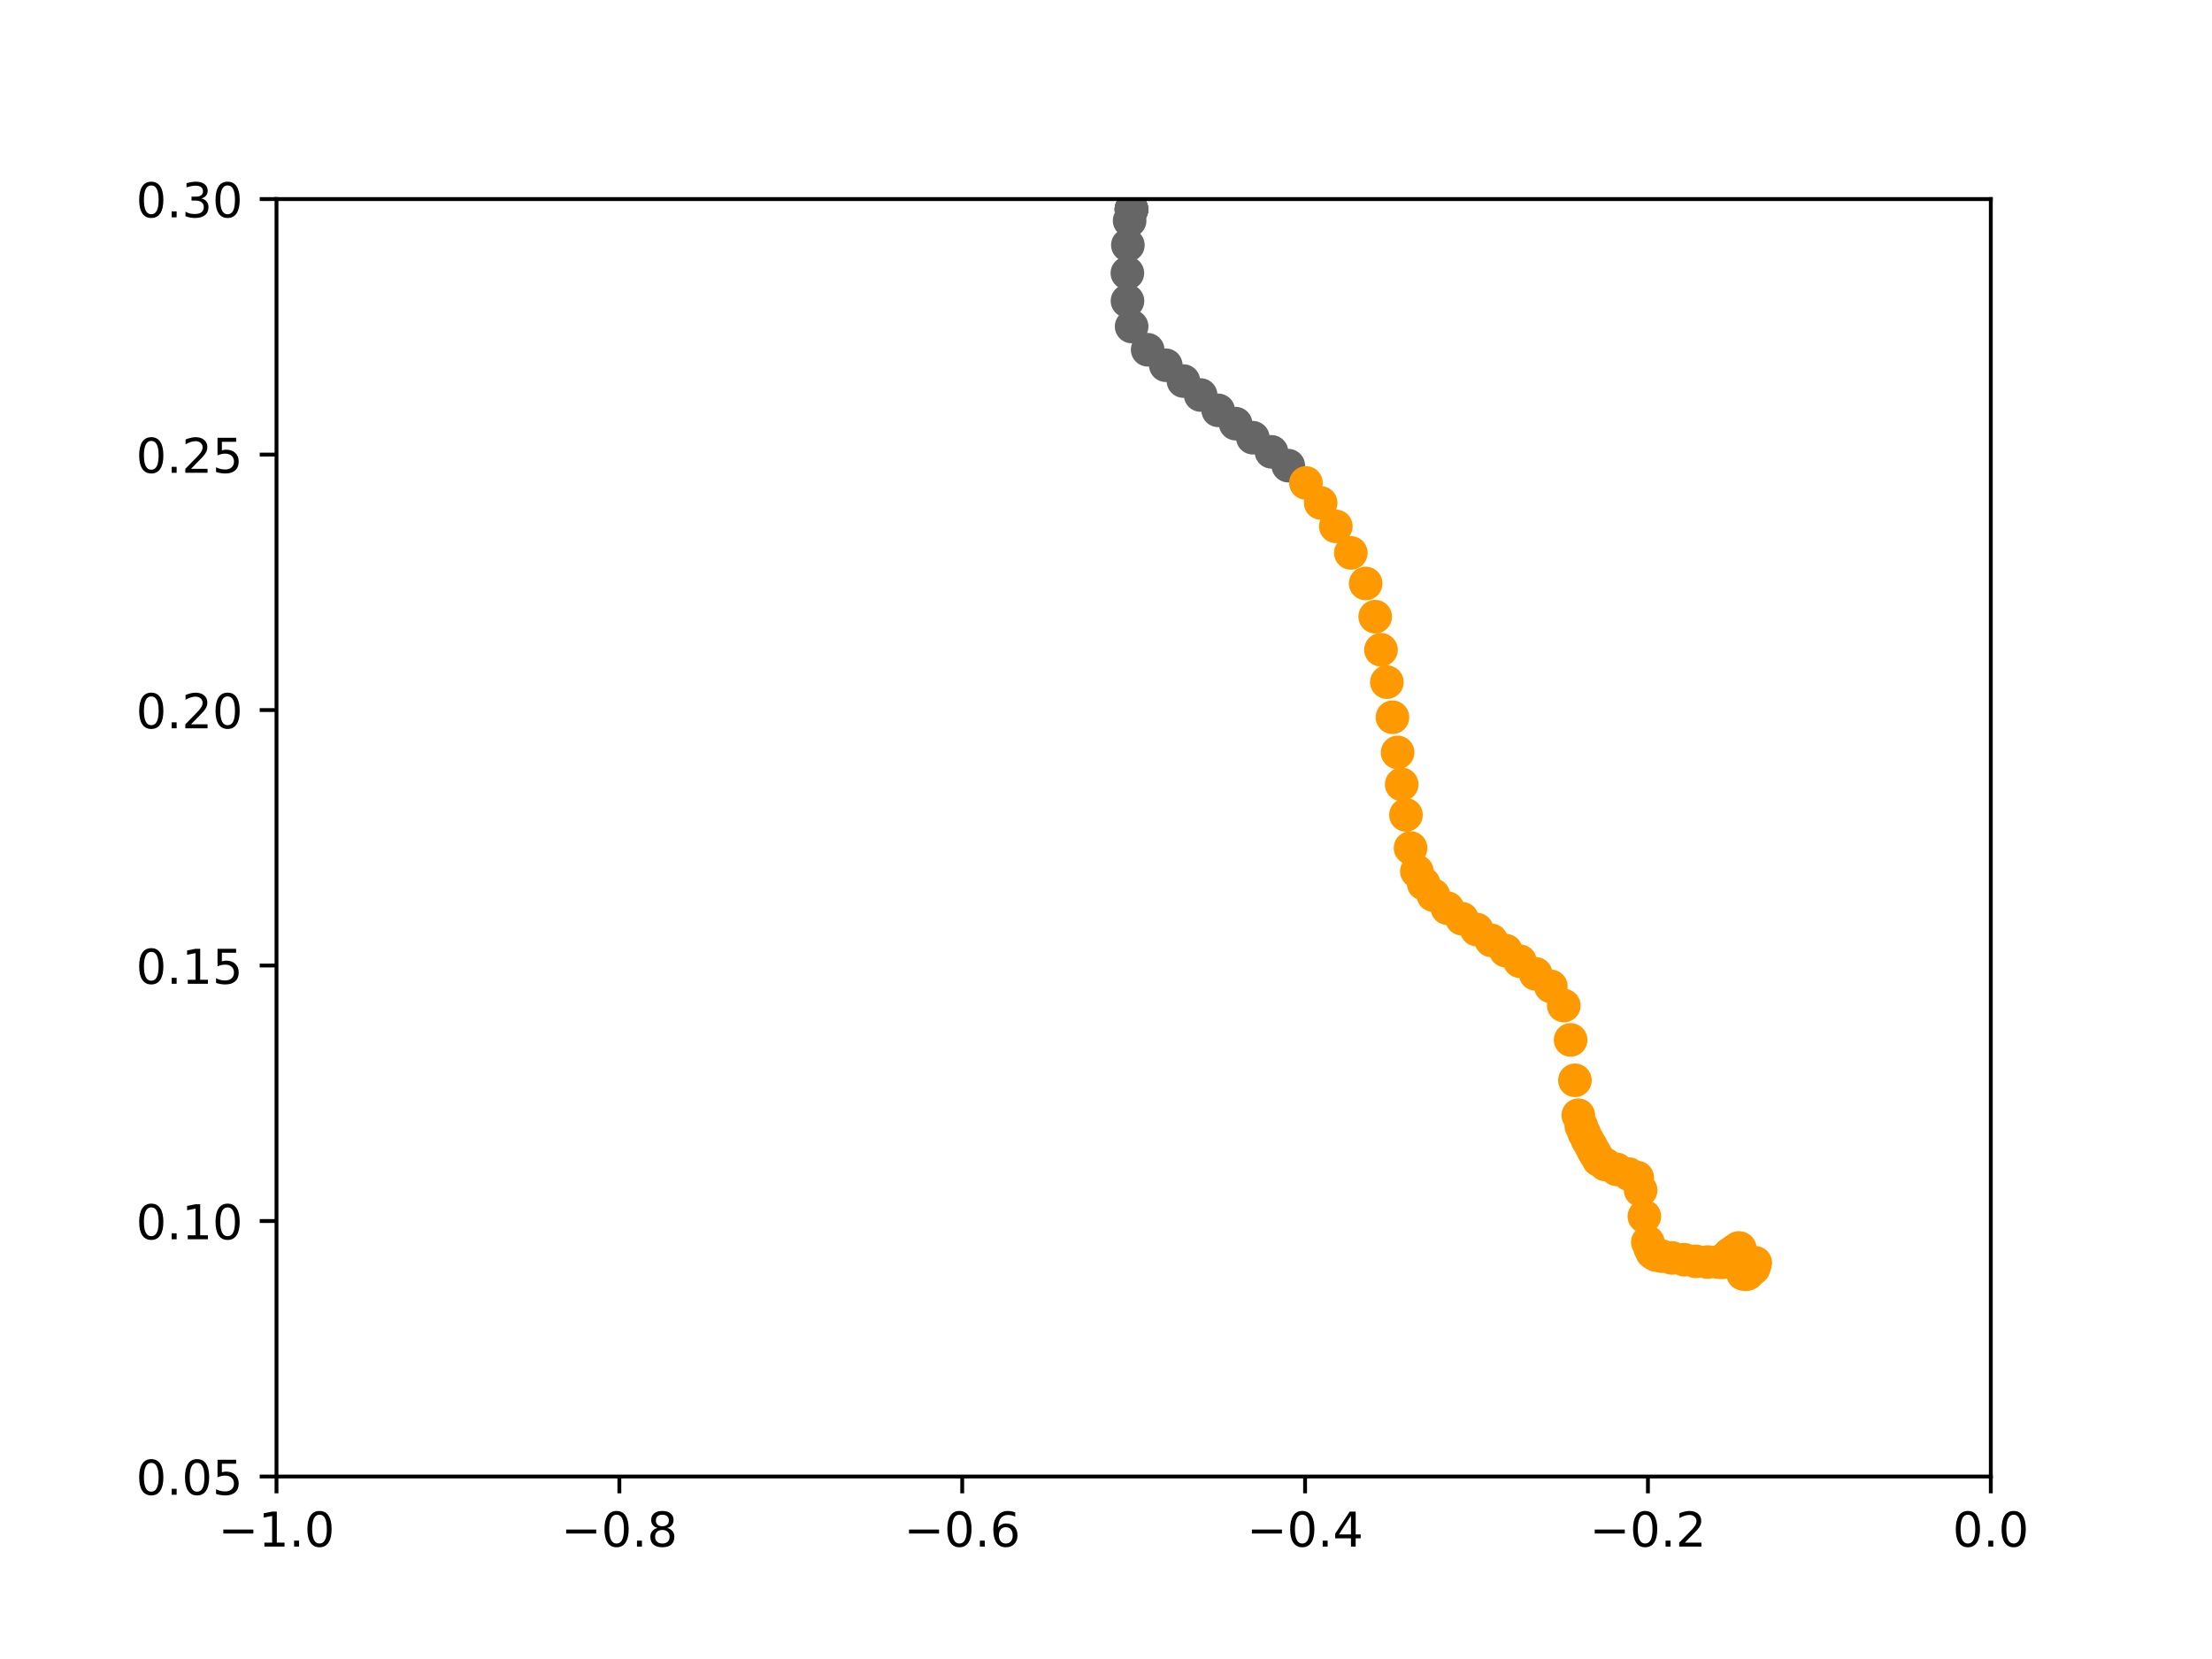 <?xml version="1.0" encoding="utf-8" standalone="no"?>
<!DOCTYPE svg PUBLIC "-//W3C//DTD SVG 1.1//EN"
  "http://www.w3.org/Graphics/SVG/1.1/DTD/svg11.dtd">
<!-- Created with matplotlib (https://matplotlib.org/) -->
<svg height="345.6pt" version="1.1" viewBox="0 0 460.8 345.6" width="460.8pt" xmlns="http://www.w3.org/2000/svg" xmlns:xlink="http://www.w3.org/1999/xlink">
 <defs>
  <style type="text/css">*{stroke-linecap:butt;stroke-linejoin:round;}</style>
 </defs>
 <g id="figure_1">
  <g id="patch_1">
   <path d="M 0 345.6 
L 460.8 345.6 
L 460.8 0 
L 0 0 
z
" style="fill:#ffffff;"/>
  </g>
  <g id="axes_1">
   <g id="patch_2">
    <path d="M 57.6 307.584 
L 414.72 307.584 
L 414.72 41.472 
L 57.6 41.472 
z
" style="fill:#ffffff;"/>
   </g>
   <g id="matplotlib.axis_1">
    <g id="xtick_1">
     <g id="line2d_1">
      <defs>
       <path d="M 0 0 
L 0 3.5 
" id="m5729ab1095" style="stroke:#000000;stroke-width:0.8;"/>
      </defs>
      <g>
       <use style="stroke:#000000;stroke-width:0.8;" x="57.6" xlink:href="#m5729ab1095" y="307.584"/>
      </g>
     </g>
     <g id="text_1">
      <!-- −1.0 -->
      <g transform="translate(45.459 322.182)scale(0.1 -0.1)">
       <defs>
        <path d="M 10.594 35.5 
L 73.188 35.5 
L 73.188 27.203 
L 10.594 27.203 
z
" id="DejaVuSans-8722"/>
        <path d="M 12.406 8.297 
L 28.516 8.297 
L 28.516 63.922 
L 10.984 60.406 
L 10.984 69.391 
L 28.422 72.906 
L 38.281 72.906 
L 38.281 8.297 
L 54.391 8.297 
L 54.391 0 
L 12.406 0 
z
" id="DejaVuSans-49"/>
        <path d="M 10.688 12.406 
L 21 12.406 
L 21 0 
L 10.688 0 
z
" id="DejaVuSans-46"/>
        <path d="M 31.781 66.406 
Q 24.172 66.406 20.328 58.906 
Q 16.5 51.422 16.5 36.375 
Q 16.5 21.391 20.328 13.891 
Q 24.172 6.391 31.781 6.391 
Q 39.453 6.391 43.281 13.891 
Q 47.125 21.391 47.125 36.375 
Q 47.125 51.422 43.281 58.906 
Q 39.453 66.406 31.781 66.406 
z
M 31.781 74.219 
Q 44.047 74.219 50.516 64.516 
Q 56.984 54.828 56.984 36.375 
Q 56.984 17.969 50.516 8.266 
Q 44.047 -1.422 31.781 -1.422 
Q 19.531 -1.422 13.062 8.266 
Q 6.594 17.969 6.594 36.375 
Q 6.594 54.828 13.062 64.516 
Q 19.531 74.219 31.781 74.219 
z
" id="DejaVuSans-48"/>
       </defs>
       <use xlink:href="#DejaVuSans-8722"/>
       <use x="83.789" xlink:href="#DejaVuSans-49"/>
       <use x="147.412" xlink:href="#DejaVuSans-46"/>
       <use x="179.199" xlink:href="#DejaVuSans-48"/>
      </g>
     </g>
    </g>
    <g id="xtick_2">
     <g id="line2d_2">
      <g>
       <use style="stroke:#000000;stroke-width:0.8;" x="129.024" xlink:href="#m5729ab1095" y="307.584"/>
      </g>
     </g>
     <g id="text_2">
      <!-- −0.8 -->
      <g transform="translate(116.883 322.182)scale(0.1 -0.1)">
       <defs>
        <path d="M 31.781 34.625 
Q 24.75 34.625 20.719 30.859 
Q 16.703 27.094 16.703 20.516 
Q 16.703 13.922 20.719 10.156 
Q 24.75 6.391 31.781 6.391 
Q 38.812 6.391 42.859 10.172 
Q 46.922 13.969 46.922 20.516 
Q 46.922 27.094 42.891 30.859 
Q 38.875 34.625 31.781 34.625 
z
M 21.922 38.812 
Q 15.578 40.375 12.031 44.719 
Q 8.5 49.078 8.5 55.328 
Q 8.5 64.062 14.719 69.141 
Q 20.953 74.219 31.781 74.219 
Q 42.672 74.219 48.875 69.141 
Q 55.078 64.062 55.078 55.328 
Q 55.078 49.078 51.531 44.719 
Q 48 40.375 41.703 38.812 
Q 48.828 37.156 52.797 32.312 
Q 56.781 27.484 56.781 20.516 
Q 56.781 9.906 50.312 4.234 
Q 43.844 -1.422 31.781 -1.422 
Q 19.734 -1.422 13.25 4.234 
Q 6.781 9.906 6.781 20.516 
Q 6.781 27.484 10.781 32.312 
Q 14.797 37.156 21.922 38.812 
z
M 18.312 54.391 
Q 18.312 48.734 21.844 45.562 
Q 25.391 42.391 31.781 42.391 
Q 38.141 42.391 41.719 45.562 
Q 45.312 48.734 45.312 54.391 
Q 45.312 60.062 41.719 63.234 
Q 38.141 66.406 31.781 66.406 
Q 25.391 66.406 21.844 63.234 
Q 18.312 60.062 18.312 54.391 
z
" id="DejaVuSans-56"/>
       </defs>
       <use xlink:href="#DejaVuSans-8722"/>
       <use x="83.789" xlink:href="#DejaVuSans-48"/>
       <use x="147.412" xlink:href="#DejaVuSans-46"/>
       <use x="179.199" xlink:href="#DejaVuSans-56"/>
      </g>
     </g>
    </g>
    <g id="xtick_3">
     <g id="line2d_3">
      <g>
       <use style="stroke:#000000;stroke-width:0.8;" x="200.448" xlink:href="#m5729ab1095" y="307.584"/>
      </g>
     </g>
     <g id="text_3">
      <!-- −0.6 -->
      <g transform="translate(188.307 322.182)scale(0.1 -0.1)">
       <defs>
        <path d="M 33.016 40.375 
Q 26.375 40.375 22.484 35.828 
Q 18.609 31.297 18.609 23.391 
Q 18.609 15.531 22.484 10.953 
Q 26.375 6.391 33.016 6.391 
Q 39.656 6.391 43.531 10.953 
Q 47.406 15.531 47.406 23.391 
Q 47.406 31.297 43.531 35.828 
Q 39.656 40.375 33.016 40.375 
z
M 52.594 71.297 
L 52.594 62.312 
Q 48.875 64.062 45.094 64.984 
Q 41.312 65.922 37.594 65.922 
Q 27.828 65.922 22.672 59.328 
Q 17.531 52.734 16.797 39.406 
Q 19.672 43.656 24.016 45.922 
Q 28.375 48.188 33.594 48.188 
Q 44.578 48.188 50.953 41.516 
Q 57.328 34.859 57.328 23.391 
Q 57.328 12.156 50.688 5.359 
Q 44.047 -1.422 33.016 -1.422 
Q 20.359 -1.422 13.672 8.266 
Q 6.984 17.969 6.984 36.375 
Q 6.984 53.656 15.188 63.938 
Q 23.391 74.219 37.203 74.219 
Q 40.922 74.219 44.703 73.484 
Q 48.484 72.75 52.594 71.297 
z
" id="DejaVuSans-54"/>
       </defs>
       <use xlink:href="#DejaVuSans-8722"/>
       <use x="83.789" xlink:href="#DejaVuSans-48"/>
       <use x="147.412" xlink:href="#DejaVuSans-46"/>
       <use x="179.199" xlink:href="#DejaVuSans-54"/>
      </g>
     </g>
    </g>
    <g id="xtick_4">
     <g id="line2d_4">
      <g>
       <use style="stroke:#000000;stroke-width:0.8;" x="271.872" xlink:href="#m5729ab1095" y="307.584"/>
      </g>
     </g>
     <g id="text_4">
      <!-- −0.4 -->
      <g transform="translate(259.731 322.182)scale(0.1 -0.1)">
       <defs>
        <path d="M 37.797 64.312 
L 12.891 25.391 
L 37.797 25.391 
z
M 35.203 72.906 
L 47.609 72.906 
L 47.609 25.391 
L 58.016 25.391 
L 58.016 17.188 
L 47.609 17.188 
L 47.609 0 
L 37.797 0 
L 37.797 17.188 
L 4.891 17.188 
L 4.891 26.703 
z
" id="DejaVuSans-52"/>
       </defs>
       <use xlink:href="#DejaVuSans-8722"/>
       <use x="83.789" xlink:href="#DejaVuSans-48"/>
       <use x="147.412" xlink:href="#DejaVuSans-46"/>
       <use x="179.199" xlink:href="#DejaVuSans-52"/>
      </g>
     </g>
    </g>
    <g id="xtick_5">
     <g id="line2d_5">
      <g>
       <use style="stroke:#000000;stroke-width:0.8;" x="343.296" xlink:href="#m5729ab1095" y="307.584"/>
      </g>
     </g>
     <g id="text_5">
      <!-- −0.2 -->
      <g transform="translate(331.155 322.182)scale(0.1 -0.1)">
       <defs>
        <path d="M 19.188 8.297 
L 53.609 8.297 
L 53.609 0 
L 7.328 0 
L 7.328 8.297 
Q 12.938 14.109 22.625 23.891 
Q 32.328 33.688 34.812 36.531 
Q 39.547 41.844 41.422 45.531 
Q 43.312 49.219 43.312 52.781 
Q 43.312 58.594 39.234 62.25 
Q 35.156 65.922 28.609 65.922 
Q 23.969 65.922 18.812 64.312 
Q 13.672 62.703 7.812 59.422 
L 7.812 69.391 
Q 13.766 71.781 18.938 73 
Q 24.125 74.219 28.422 74.219 
Q 39.75 74.219 46.484 68.547 
Q 53.219 62.891 53.219 53.422 
Q 53.219 48.922 51.531 44.891 
Q 49.859 40.875 45.406 35.406 
Q 44.188 33.984 37.641 27.219 
Q 31.109 20.453 19.188 8.297 
z
" id="DejaVuSans-50"/>
       </defs>
       <use xlink:href="#DejaVuSans-8722"/>
       <use x="83.789" xlink:href="#DejaVuSans-48"/>
       <use x="147.412" xlink:href="#DejaVuSans-46"/>
       <use x="179.199" xlink:href="#DejaVuSans-50"/>
      </g>
     </g>
    </g>
    <g id="xtick_6">
     <g id="line2d_6">
      <g>
       <use style="stroke:#000000;stroke-width:0.8;" x="414.72" xlink:href="#m5729ab1095" y="307.584"/>
      </g>
     </g>
     <g id="text_6">
      <!-- 0.0 -->
      <g transform="translate(406.768 322.182)scale(0.1 -0.1)">
       <use xlink:href="#DejaVuSans-48"/>
       <use x="63.623" xlink:href="#DejaVuSans-46"/>
       <use x="95.41" xlink:href="#DejaVuSans-48"/>
      </g>
     </g>
    </g>
   </g>
   <g id="matplotlib.axis_2">
    <g id="ytick_1">
     <g id="line2d_7">
      <defs>
       <path d="M 0 0 
L -3.5 0 
" id="m63c8ec2daa" style="stroke:#000000;stroke-width:0.8;"/>
      </defs>
      <g>
       <use style="stroke:#000000;stroke-width:0.8;" x="57.6" xlink:href="#m63c8ec2daa" y="307.584"/>
      </g>
     </g>
     <g id="text_7">
      <!-- 0.05 -->
      <g transform="translate(28.334 311.383)scale(0.1 -0.1)">
       <defs>
        <path d="M 10.797 72.906 
L 49.516 72.906 
L 49.516 64.594 
L 19.828 64.594 
L 19.828 46.734 
Q 21.969 47.469 24.109 47.828 
Q 26.266 48.188 28.422 48.188 
Q 40.625 48.188 47.75 41.5 
Q 54.891 34.812 54.891 23.391 
Q 54.891 11.625 47.562 5.094 
Q 40.234 -1.422 26.906 -1.422 
Q 22.312 -1.422 17.547 -0.641 
Q 12.797 0.141 7.719 1.703 
L 7.719 11.625 
Q 12.109 9.234 16.797 8.062 
Q 21.484 6.891 26.703 6.891 
Q 35.156 6.891 40.078 11.328 
Q 45.016 15.766 45.016 23.391 
Q 45.016 31 40.078 35.438 
Q 35.156 39.891 26.703 39.891 
Q 22.75 39.891 18.812 39.016 
Q 14.891 38.141 10.797 36.281 
z
" id="DejaVuSans-53"/>
       </defs>
       <use xlink:href="#DejaVuSans-48"/>
       <use x="63.623" xlink:href="#DejaVuSans-46"/>
       <use x="95.41" xlink:href="#DejaVuSans-48"/>
       <use x="159.033" xlink:href="#DejaVuSans-53"/>
      </g>
     </g>
    </g>
    <g id="ytick_2">
     <g id="line2d_8">
      <g>
       <use style="stroke:#000000;stroke-width:0.8;" x="57.6" xlink:href="#m63c8ec2daa" y="254.362"/>
      </g>
     </g>
     <g id="text_8">
      <!-- 0.10 -->
      <g transform="translate(28.334 258.161)scale(0.1 -0.1)">
       <use xlink:href="#DejaVuSans-48"/>
       <use x="63.623" xlink:href="#DejaVuSans-46"/>
       <use x="95.41" xlink:href="#DejaVuSans-49"/>
       <use x="159.033" xlink:href="#DejaVuSans-48"/>
      </g>
     </g>
    </g>
    <g id="ytick_3">
     <g id="line2d_9">
      <g>
       <use style="stroke:#000000;stroke-width:0.8;" x="57.6" xlink:href="#m63c8ec2daa" y="201.139"/>
      </g>
     </g>
     <g id="text_9">
      <!-- 0.15 -->
      <g transform="translate(28.334 204.938)scale(0.1 -0.1)">
       <use xlink:href="#DejaVuSans-48"/>
       <use x="63.623" xlink:href="#DejaVuSans-46"/>
       <use x="95.41" xlink:href="#DejaVuSans-49"/>
       <use x="159.033" xlink:href="#DejaVuSans-53"/>
      </g>
     </g>
    </g>
    <g id="ytick_4">
     <g id="line2d_10">
      <g>
       <use style="stroke:#000000;stroke-width:0.8;" x="57.6" xlink:href="#m63c8ec2daa" y="147.917"/>
      </g>
     </g>
     <g id="text_10">
      <!-- 0.20 -->
      <g transform="translate(28.334 151.716)scale(0.1 -0.1)">
       <use xlink:href="#DejaVuSans-48"/>
       <use x="63.623" xlink:href="#DejaVuSans-46"/>
       <use x="95.41" xlink:href="#DejaVuSans-50"/>
       <use x="159.033" xlink:href="#DejaVuSans-48"/>
      </g>
     </g>
    </g>
    <g id="ytick_5">
     <g id="line2d_11">
      <g>
       <use style="stroke:#000000;stroke-width:0.8;" x="57.6" xlink:href="#m63c8ec2daa" y="94.694"/>
      </g>
     </g>
     <g id="text_11">
      <!-- 0.25 -->
      <g transform="translate(28.334 98.494)scale(0.1 -0.1)">
       <use xlink:href="#DejaVuSans-48"/>
       <use x="63.623" xlink:href="#DejaVuSans-46"/>
       <use x="95.41" xlink:href="#DejaVuSans-50"/>
       <use x="159.033" xlink:href="#DejaVuSans-53"/>
      </g>
     </g>
    </g>
    <g id="ytick_6">
     <g id="line2d_12">
      <g>
       <use style="stroke:#000000;stroke-width:0.8;" x="57.6" xlink:href="#m63c8ec2daa" y="41.472"/>
      </g>
     </g>
     <g id="text_12">
      <!-- 0.30 -->
      <g transform="translate(28.334 45.271)scale(0.1 -0.1)">
       <defs>
        <path d="M 40.578 39.312 
Q 47.656 37.797 51.625 33 
Q 55.609 28.219 55.609 21.188 
Q 55.609 10.406 48.188 4.484 
Q 40.766 -1.422 27.094 -1.422 
Q 22.516 -1.422 17.656 -0.516 
Q 12.797 0.391 7.625 2.203 
L 7.625 11.719 
Q 11.719 9.328 16.594 8.109 
Q 21.484 6.891 26.812 6.891 
Q 36.078 6.891 40.938 10.547 
Q 45.797 14.203 45.797 21.188 
Q 45.797 27.641 41.281 31.266 
Q 36.766 34.906 28.719 34.906 
L 20.219 34.906 
L 20.219 43.016 
L 29.109 43.016 
Q 36.375 43.016 40.234 45.922 
Q 44.094 48.828 44.094 54.297 
Q 44.094 59.906 40.109 62.906 
Q 36.141 65.922 28.719 65.922 
Q 24.656 65.922 20.016 65.031 
Q 15.375 64.156 9.812 62.312 
L 9.812 71.094 
Q 15.438 72.656 20.344 73.438 
Q 25.25 74.219 29.594 74.219 
Q 40.828 74.219 47.359 69.109 
Q 53.906 64.016 53.906 55.328 
Q 53.906 49.266 50.438 45.094 
Q 46.969 40.922 40.578 39.312 
z
" id="DejaVuSans-51"/>
       </defs>
       <use xlink:href="#DejaVuSans-48"/>
       <use x="63.623" xlink:href="#DejaVuSans-46"/>
       <use x="95.41" xlink:href="#DejaVuSans-51"/>
       <use x="159.033" xlink:href="#DejaVuSans-48"/>
      </g>
     </g>
    </g>
   </g>
   <g id="line2d_13">
    <defs>
     <path d="M 0 3 
C 0.796 3 1.559 2.684 2.121 2.121 
C 2.684 1.559 3 0.796 3 0 
C 3 -0.796 2.684 -1.559 2.121 -2.121 
C 1.559 -2.684 0.796 -3 0 -3 
C -0.796 -3 -1.559 -2.684 -2.121 -2.121 
C -2.684 -1.559 -3 -0.796 -3 0 
C -3 0.796 -2.684 1.559 -2.121 2.121 
C -1.559 2.684 -0.796 3 0 3 
z
" id="m881e459c17" style="stroke:#666666;"/>
    </defs>
    <g clip-path="url(#p3c1247235a)">
     <use style="fill:#666666;stroke:#666666;" x="235.711" xlink:href="#m881e459c17" y="43.621"/>
    </g>
   </g>
   <g id="line2d_14">
    <g clip-path="url(#p3c1247235a)">
     <use style="fill:#666666;stroke:#666666;" x="235.711" xlink:href="#m881e459c17" y="43.622"/>
    </g>
   </g>
   <g id="line2d_15">
    <g clip-path="url(#p3c1247235a)">
     <use style="fill:#666666;stroke:#666666;" x="235.711" xlink:href="#m881e459c17" y="43.622"/>
    </g>
   </g>
   <g id="line2d_16">
    <g clip-path="url(#p3c1247235a)">
     <use style="fill:#666666;stroke:#666666;" x="235.711" xlink:href="#m881e459c17" y="43.622"/>
    </g>
   </g>
   <g id="line2d_17">
    <g clip-path="url(#p3c1247235a)">
     <use style="fill:#666666;stroke:#666666;" x="235.678" xlink:href="#m881e459c17" y="43.715"/>
    </g>
   </g>
   <g id="line2d_18">
    <g clip-path="url(#p3c1247235a)">
     <use style="fill:#666666;stroke:#666666;" x="235.323" xlink:href="#m881e459c17" y="45.972"/>
    </g>
   </g>
   <g id="line2d_19">
    <g clip-path="url(#p3c1247235a)">
     <use style="fill:#666666;stroke:#666666;" x="234.954" xlink:href="#m881e459c17" y="51.053"/>
    </g>
   </g>
   <g id="line2d_20">
    <g clip-path="url(#p3c1247235a)">
     <use style="fill:#666666;stroke:#666666;" x="234.854" xlink:href="#m881e459c17" y="56.892"/>
    </g>
   </g>
   <g id="line2d_21">
    <g clip-path="url(#p3c1247235a)">
     <use style="fill:#666666;stroke:#666666;" x="234.876" xlink:href="#m881e459c17" y="62.692"/>
    </g>
   </g>
   <g id="line2d_22">
    <g clip-path="url(#p3c1247235a)">
     <use style="fill:#666666;stroke:#666666;" x="235.738" xlink:href="#m881e459c17" y="68.012"/>
    </g>
   </g>
   <g id="line2d_23">
    <g clip-path="url(#p3c1247235a)">
     <use style="fill:#666666;stroke:#666666;" x="239.081" xlink:href="#m881e459c17" y="72.861"/>
    </g>
   </g>
   <g id="line2d_24">
    <g clip-path="url(#p3c1247235a)">
     <use style="fill:#666666;stroke:#666666;" x="242.853" xlink:href="#m881e459c17" y="76.081"/>
    </g>
   </g>
   <g id="line2d_25">
    <g clip-path="url(#p3c1247235a)">
     <use style="fill:#666666;stroke:#666666;" x="246.533" xlink:href="#m881e459c17" y="79.381"/>
    </g>
   </g>
   <g id="line2d_26">
    <g clip-path="url(#p3c1247235a)">
     <use style="fill:#666666;stroke:#666666;" x="250.119" xlink:href="#m881e459c17" y="82.292"/>
    </g>
   </g>
   <g id="line2d_27">
    <g clip-path="url(#p3c1247235a)">
     <use style="fill:#666666;stroke:#666666;" x="253.774" xlink:href="#m881e459c17" y="85.485"/>
    </g>
   </g>
   <g id="line2d_28">
    <g clip-path="url(#p3c1247235a)">
     <use style="fill:#666666;stroke:#666666;" x="257.403" xlink:href="#m881e459c17" y="88.253"/>
    </g>
   </g>
   <g id="line2d_29">
    <g clip-path="url(#p3c1247235a)">
     <use style="fill:#666666;stroke:#666666;" x="260.992" xlink:href="#m881e459c17" y="91.186"/>
    </g>
   </g>
   <g id="line2d_30">
    <g clip-path="url(#p3c1247235a)">
     <use style="fill:#666666;stroke:#666666;" x="264.874" xlink:href="#m881e459c17" y="94.129"/>
    </g>
   </g>
   <g id="line2d_31">
    <g clip-path="url(#p3c1247235a)">
     <use style="fill:#666666;stroke:#666666;" x="268.369" xlink:href="#m881e459c17" y="97.001"/>
    </g>
   </g>
   <g id="line2d_32">
    <defs>
     <path d="M 0 3 
C 0.796 3 1.559 2.684 2.121 2.121 
C 2.684 1.559 3 0.796 3 0 
C 3 -0.796 2.684 -1.559 2.121 -2.121 
C 1.559 -2.684 0.796 -3 0 -3 
C -0.796 -3 -1.559 -2.684 -2.121 -2.121 
C -2.684 -1.559 -3 -0.796 -3 0 
C -3 0.796 -2.684 1.559 -2.121 2.121 
C -1.559 2.684 -0.796 3 0 3 
z
" id="ma459bf1e82" style="stroke:#ff9900;"/>
    </defs>
    <g clip-path="url(#p3c1247235a)">
     <use style="fill:#ff9900;stroke:#ff9900;" x="272.047" xlink:href="#ma459bf1e82" y="100.603"/>
    </g>
   </g>
   <g id="line2d_33">
    <g clip-path="url(#p3c1247235a)">
     <use style="fill:#ff9900;stroke:#ff9900;" x="275.118" xlink:href="#ma459bf1e82" y="104.758"/>
    </g>
   </g>
   <g id="line2d_34">
    <g clip-path="url(#p3c1247235a)">
     <use style="fill:#ff9900;stroke:#ff9900;" x="278.28" xlink:href="#ma459bf1e82" y="109.652"/>
    </g>
   </g>
   <g id="line2d_35">
    <g clip-path="url(#p3c1247235a)">
     <use style="fill:#ff9900;stroke:#ff9900;" x="281.403" xlink:href="#ma459bf1e82" y="115.179"/>
    </g>
   </g>
   <g id="line2d_36">
    <g clip-path="url(#p3c1247235a)">
     <use style="fill:#ff9900;stroke:#ff9900;" x="284.495" xlink:href="#ma459bf1e82" y="121.549"/>
    </g>
   </g>
   <g id="line2d_37">
    <g clip-path="url(#p3c1247235a)">
     <use style="fill:#ff9900;stroke:#ff9900;" x="286.48" xlink:href="#ma459bf1e82" y="128.467"/>
    </g>
   </g>
   <g id="line2d_38">
    <g clip-path="url(#p3c1247235a)">
     <use style="fill:#ff9900;stroke:#ff9900;" x="287.679" xlink:href="#ma459bf1e82" y="135.367"/>
    </g>
   </g>
   <g id="line2d_39">
    <g clip-path="url(#p3c1247235a)">
     <use style="fill:#ff9900;stroke:#ff9900;" x="288.912" xlink:href="#ma459bf1e82" y="142.108"/>
    </g>
   </g>
   <g id="line2d_40">
    <g clip-path="url(#p3c1247235a)">
     <use style="fill:#ff9900;stroke:#ff9900;" x="290.073" xlink:href="#ma459bf1e82" y="149.419"/>
    </g>
   </g>
   <g id="line2d_41">
    <g clip-path="url(#p3c1247235a)">
     <use style="fill:#ff9900;stroke:#ff9900;" x="291.147" xlink:href="#ma459bf1e82" y="156.747"/>
    </g>
   </g>
   <g id="line2d_42">
    <g clip-path="url(#p3c1247235a)">
     <use style="fill:#ff9900;stroke:#ff9900;" x="291.998" xlink:href="#ma459bf1e82" y="163.401"/>
    </g>
   </g>
   <g id="line2d_43">
    <g clip-path="url(#p3c1247235a)">
     <use style="fill:#ff9900;stroke:#ff9900;" x="292.887" xlink:href="#ma459bf1e82" y="169.764"/>
    </g>
   </g>
   <g id="line2d_44">
    <g clip-path="url(#p3c1247235a)">
     <use style="fill:#ff9900;stroke:#ff9900;" x="293.845" xlink:href="#ma459bf1e82" y="176.65"/>
    </g>
   </g>
   <g id="line2d_45">
    <g clip-path="url(#p3c1247235a)">
     <use style="fill:#ff9900;stroke:#ff9900;" x="295.163" xlink:href="#ma459bf1e82" y="181.524"/>
    </g>
   </g>
   <g id="line2d_46">
    <g clip-path="url(#p3c1247235a)">
     <use style="fill:#ff9900;stroke:#ff9900;" x="296.577" xlink:href="#ma459bf1e82" y="184.087"/>
    </g>
   </g>
   <g id="line2d_47">
    <g clip-path="url(#p3c1247235a)">
     <use style="fill:#ff9900;stroke:#ff9900;" x="298.601" xlink:href="#ma459bf1e82" y="186.479"/>
    </g>
   </g>
   <g id="line2d_48">
    <g clip-path="url(#p3c1247235a)">
     <use style="fill:#ff9900;stroke:#ff9900;" x="301.517" xlink:href="#ma459bf1e82" y="189.184"/>
    </g>
   </g>
   <g id="line2d_49">
    <g clip-path="url(#p3c1247235a)">
     <use style="fill:#ff9900;stroke:#ff9900;" x="304.564" xlink:href="#ma459bf1e82" y="191.378"/>
    </g>
   </g>
   <g id="line2d_50">
    <g clip-path="url(#p3c1247235a)">
     <use style="fill:#ff9900;stroke:#ff9900;" x="307.634" xlink:href="#ma459bf1e82" y="193.645"/>
    </g>
   </g>
   <g id="line2d_51">
    <g clip-path="url(#p3c1247235a)">
     <use style="fill:#ff9900;stroke:#ff9900;" x="310.667" xlink:href="#ma459bf1e82" y="195.9"/>
    </g>
   </g>
   <g id="line2d_52">
    <g clip-path="url(#p3c1247235a)">
     <use style="fill:#ff9900;stroke:#ff9900;" x="313.692" xlink:href="#ma459bf1e82" y="198.042"/>
    </g>
   </g>
   <g id="line2d_53">
    <g clip-path="url(#p3c1247235a)">
     <use style="fill:#ff9900;stroke:#ff9900;" x="316.629" xlink:href="#ma459bf1e82" y="200.242"/>
    </g>
   </g>
   <g id="line2d_54">
    <g clip-path="url(#p3c1247235a)">
     <use style="fill:#ff9900;stroke:#ff9900;" x="319.912" xlink:href="#ma459bf1e82" y="202.879"/>
    </g>
   </g>
   <g id="line2d_55">
    <g clip-path="url(#p3c1247235a)">
     <use style="fill:#ff9900;stroke:#ff9900;" x="323.07" xlink:href="#ma459bf1e82" y="205.485"/>
    </g>
   </g>
   <g id="line2d_56">
    <g clip-path="url(#p3c1247235a)">
     <use style="fill:#ff9900;stroke:#ff9900;" x="325.764" xlink:href="#ma459bf1e82" y="209.478"/>
    </g>
   </g>
   <g id="line2d_57">
    <g clip-path="url(#p3c1247235a)">
     <use style="fill:#ff9900;stroke:#ff9900;" x="327.186" xlink:href="#ma459bf1e82" y="216.633"/>
    </g>
   </g>
   <g id="line2d_58">
    <g clip-path="url(#p3c1247235a)">
     <use style="fill:#ff9900;stroke:#ff9900;" x="328.086" xlink:href="#ma459bf1e82" y="225.047"/>
    </g>
   </g>
   <g id="line2d_59">
    <g clip-path="url(#p3c1247235a)">
     <use style="fill:#ff9900;stroke:#ff9900;" x="328.789" xlink:href="#ma459bf1e82" y="232.322"/>
    </g>
   </g>
   <g id="line2d_60">
    <g clip-path="url(#p3c1247235a)">
     <use style="fill:#ff9900;stroke:#ff9900;" x="329.415" xlink:href="#ma459bf1e82" y="234.577"/>
    </g>
   </g>
   <g id="line2d_61">
    <g clip-path="url(#p3c1247235a)">
     <use style="fill:#ff9900;stroke:#ff9900;" x="330.016" xlink:href="#ma459bf1e82" y="236.043"/>
    </g>
   </g>
   <g id="line2d_62">
    <g clip-path="url(#p3c1247235a)">
     <use style="fill:#ff9900;stroke:#ff9900;" x="330.706" xlink:href="#ma459bf1e82" y="237.471"/>
    </g>
   </g>
   <g id="line2d_63">
    <g clip-path="url(#p3c1247235a)">
     <use style="fill:#ff9900;stroke:#ff9900;" x="331.379" xlink:href="#ma459bf1e82" y="238.646"/>
    </g>
   </g>
   <g id="line2d_64">
    <g clip-path="url(#p3c1247235a)">
     <use style="fill:#ff9900;stroke:#ff9900;" x="331.938" xlink:href="#ma459bf1e82" y="239.718"/>
    </g>
   </g>
   <g id="line2d_65">
    <g clip-path="url(#p3c1247235a)">
     <use style="fill:#ff9900;stroke:#ff9900;" x="332.443" xlink:href="#ma459bf1e82" y="240.562"/>
    </g>
   </g>
   <g id="line2d_66">
    <g clip-path="url(#p3c1247235a)">
     <use style="fill:#ff9900;stroke:#ff9900;" x="333.042" xlink:href="#ma459bf1e82" y="241.621"/>
    </g>
   </g>
   <g id="line2d_67">
    <g clip-path="url(#p3c1247235a)">
     <use style="fill:#ff9900;stroke:#ff9900;" x="334.437" xlink:href="#ma459bf1e82" y="242.592"/>
    </g>
   </g>
   <g id="line2d_68">
    <g clip-path="url(#p3c1247235a)">
     <use style="fill:#ff9900;stroke:#ff9900;" x="336.769" xlink:href="#ma459bf1e82" y="243.593"/>
    </g>
   </g>
   <g id="line2d_69">
    <g clip-path="url(#p3c1247235a)">
     <use style="fill:#ff9900;stroke:#ff9900;" x="339.315" xlink:href="#ma459bf1e82" y="244.59"/>
    </g>
   </g>
   <g id="line2d_70">
    <g clip-path="url(#p3c1247235a)">
     <use style="fill:#ff9900;stroke:#ff9900;" x="341.059" xlink:href="#ma459bf1e82" y="245.313"/>
    </g>
   </g>
   <g id="line2d_71">
    <g clip-path="url(#p3c1247235a)">
     <use style="fill:#ff9900;stroke:#ff9900;" x="341.773" xlink:href="#ma459bf1e82" y="247.933"/>
    </g>
   </g>
   <g id="line2d_72">
    <g clip-path="url(#p3c1247235a)">
     <use style="fill:#ff9900;stroke:#ff9900;" x="342.551" xlink:href="#ma459bf1e82" y="253.395"/>
    </g>
   </g>
   <g id="line2d_73">
    <g clip-path="url(#p3c1247235a)">
     <use style="fill:#ff9900;stroke:#ff9900;" x="343.274" xlink:href="#ma459bf1e82" y="258.774"/>
    </g>
   </g>
   <g id="line2d_74">
    <g clip-path="url(#p3c1247235a)">
     <use style="fill:#ff9900;stroke:#ff9900;" x="343.77" xlink:href="#ma459bf1e82" y="260.048"/>
    </g>
   </g>
   <g id="line2d_75">
    <g clip-path="url(#p3c1247235a)">
     <use style="fill:#ff9900;stroke:#ff9900;" x="344.185" xlink:href="#ma459bf1e82" y="260.891"/>
    </g>
   </g>
   <g id="line2d_76">
    <g clip-path="url(#p3c1247235a)">
     <use style="fill:#ff9900;stroke:#ff9900;" x="344.508" xlink:href="#ma459bf1e82" y="261.094"/>
    </g>
   </g>
   <g id="line2d_77">
    <g clip-path="url(#p3c1247235a)">
     <use style="fill:#ff9900;stroke:#ff9900;" x="344.978" xlink:href="#ma459bf1e82" y="261.437"/>
    </g>
   </g>
   <g id="line2d_78">
    <g clip-path="url(#p3c1247235a)">
     <use style="fill:#ff9900;stroke:#ff9900;" x="346.179" xlink:href="#ma459bf1e82" y="261.676"/>
    </g>
   </g>
   <g id="line2d_79">
    <g clip-path="url(#p3c1247235a)">
     <use style="fill:#ff9900;stroke:#ff9900;" x="348.3" xlink:href="#ma459bf1e82" y="262.047"/>
    </g>
   </g>
   <g id="line2d_80">
    <g clip-path="url(#p3c1247235a)">
     <use style="fill:#ff9900;stroke:#ff9900;" x="350.861" xlink:href="#ma459bf1e82" y="262.422"/>
    </g>
   </g>
   <g id="line2d_81">
    <g clip-path="url(#p3c1247235a)">
     <use style="fill:#ff9900;stroke:#ff9900;" x="353.253" xlink:href="#ma459bf1e82" y="262.76"/>
    </g>
   </g>
   <g id="line2d_82">
    <g clip-path="url(#p3c1247235a)">
     <use style="fill:#ff9900;stroke:#ff9900;" x="355.712" xlink:href="#ma459bf1e82" y="262.913"/>
    </g>
   </g>
   <g id="line2d_83">
    <g clip-path="url(#p3c1247235a)">
     <use style="fill:#ff9900;stroke:#ff9900;" x="357.896" xlink:href="#ma459bf1e82" y="262.903"/>
    </g>
   </g>
   <g id="line2d_84">
    <g clip-path="url(#p3c1247235a)">
     <use style="fill:#ff9900;stroke:#ff9900;" x="358.379" xlink:href="#ma459bf1e82" y="262.773"/>
    </g>
   </g>
   <g id="line2d_85">
    <g clip-path="url(#p3c1247235a)">
     <use style="fill:#ff9900;stroke:#ff9900;" x="358.789" xlink:href="#ma459bf1e82" y="262.969"/>
    </g>
   </g>
   <g id="line2d_86">
    <g clip-path="url(#p3c1247235a)">
     <use style="fill:#ff9900;stroke:#ff9900;" x="359.052" xlink:href="#ma459bf1e82" y="262.706"/>
    </g>
   </g>
   <g id="line2d_87">
    <g clip-path="url(#p3c1247235a)">
     <use style="fill:#ff9900;stroke:#ff9900;" x="359.283" xlink:href="#ma459bf1e82" y="262.291"/>
    </g>
   </g>
   <g id="line2d_88">
    <g clip-path="url(#p3c1247235a)">
     <use style="fill:#ff9900;stroke:#ff9900;" x="359.606" xlink:href="#ma459bf1e82" y="262.288"/>
    </g>
   </g>
   <g id="line2d_89">
    <g clip-path="url(#p3c1247235a)">
     <use style="fill:#ff9900;stroke:#ff9900;" x="359.919" xlink:href="#ma459bf1e82" y="262.183"/>
    </g>
   </g>
   <g id="line2d_90">
    <g clip-path="url(#p3c1247235a)">
     <use style="fill:#ff9900;stroke:#ff9900;" x="360.11" xlink:href="#ma459bf1e82" y="261.566"/>
    </g>
   </g>
   <g id="line2d_91">
    <g clip-path="url(#p3c1247235a)">
     <use style="fill:#ff9900;stroke:#ff9900;" x="360.407" xlink:href="#ma459bf1e82" y="261.199"/>
    </g>
   </g>
   <g id="line2d_92">
    <g clip-path="url(#p3c1247235a)">
     <use style="fill:#ff9900;stroke:#ff9900;" x="360.756" xlink:href="#ma459bf1e82" y="261.339"/>
    </g>
   </g>
   <g id="line2d_93">
    <g clip-path="url(#p3c1247235a)">
     <use style="fill:#ff9900;stroke:#ff9900;" x="361.031" xlink:href="#ma459bf1e82" y="261.14"/>
    </g>
   </g>
   <g id="line2d_94">
    <g clip-path="url(#p3c1247235a)">
     <use style="fill:#ff9900;stroke:#ff9900;" x="361.286" xlink:href="#ma459bf1e82" y="260.595"/>
    </g>
   </g>
   <g id="line2d_95">
    <g clip-path="url(#p3c1247235a)">
     <use style="fill:#ff9900;stroke:#ff9900;" x="361.587" xlink:href="#ma459bf1e82" y="260.477"/>
    </g>
   </g>
   <g id="line2d_96">
    <g clip-path="url(#p3c1247235a)">
     <use style="fill:#ff9900;stroke:#ff9900;" x="361.925" xlink:href="#ma459bf1e82" y="260.534"/>
    </g>
   </g>
   <g id="line2d_97">
    <g clip-path="url(#p3c1247235a)">
     <use style="fill:#ff9900;stroke:#ff9900;" x="362.191" xlink:href="#ma459bf1e82" y="259.976"/>
    </g>
   </g>
   <g id="line2d_98">
    <g clip-path="url(#p3c1247235a)">
     <use style="fill:#ff9900;stroke:#ff9900;" x="362.436" xlink:href="#ma459bf1e82" y="260.062"/>
    </g>
   </g>
   <g id="line2d_99">
    <g clip-path="url(#p3c1247235a)">
     <use style="fill:#ff9900;stroke:#ff9900;" x="362.804" xlink:href="#ma459bf1e82" y="263.936"/>
    </g>
   </g>
   <g id="line2d_100">
    <g clip-path="url(#p3c1247235a)">
     <use style="fill:#ff9900;stroke:#ff9900;" x="363.118" xlink:href="#ma459bf1e82" y="265.365"/>
    </g>
   </g>
   <g id="line2d_101">
    <g clip-path="url(#p3c1247235a)">
     <use style="fill:#ff9900;stroke:#ff9900;" x="363.314" xlink:href="#ma459bf1e82" y="265.213"/>
    </g>
   </g>
   <g id="line2d_102">
    <g clip-path="url(#p3c1247235a)">
     <use style="fill:#ff9900;stroke:#ff9900;" x="363.656" xlink:href="#ma459bf1e82" y="265.444"/>
    </g>
   </g>
   <g id="line2d_103">
    <g clip-path="url(#p3c1247235a)">
     <use style="fill:#ff9900;stroke:#ff9900;" x="363.991" xlink:href="#ma459bf1e82" y="265.368"/>
    </g>
   </g>
   <g id="line2d_104">
    <g clip-path="url(#p3c1247235a)">
     <use style="fill:#ff9900;stroke:#ff9900;" x="364.238" xlink:href="#ma459bf1e82" y="265.08"/>
    </g>
   </g>
   <g id="line2d_105">
    <g clip-path="url(#p3c1247235a)">
     <use style="fill:#ff9900;stroke:#ff9900;" x="364.434" xlink:href="#ma459bf1e82" y="264.597"/>
    </g>
   </g>
   <g id="line2d_106">
    <g clip-path="url(#p3c1247235a)">
     <use style="fill:#ff9900;stroke:#ff9900;" x="364.656" xlink:href="#ma459bf1e82" y="264.37"/>
    </g>
   </g>
   <g id="line2d_107">
    <g clip-path="url(#p3c1247235a)">
     <use style="fill:#ff9900;stroke:#ff9900;" x="364.969" xlink:href="#ma459bf1e82" y="264.411"/>
    </g>
   </g>
   <g id="line2d_108">
    <g clip-path="url(#p3c1247235a)">
     <use style="fill:#ff9900;stroke:#ff9900;" x="365.273" xlink:href="#ma459bf1e82" y="264.239"/>
    </g>
   </g>
   <g id="line2d_109">
    <g clip-path="url(#p3c1247235a)">
     <use style="fill:#ff9900;stroke:#ff9900;" x="365.462" xlink:href="#ma459bf1e82" y="263.646"/>
    </g>
   </g>
   <g id="line2d_110">
    <g clip-path="url(#p3c1247235a)">
     <use style="fill:#ff9900;stroke:#ff9900;" x="365.65" xlink:href="#ma459bf1e82" y="263.071"/>
    </g>
   </g>
   <g id="patch_3">
    <path d="M 57.6 307.584 
L 57.6 41.472 
" style="fill:none;stroke:#000000;stroke-linecap:square;stroke-linejoin:miter;stroke-width:0.8;"/>
   </g>
   <g id="patch_4">
    <path d="M 414.72 307.584 
L 414.72 41.472 
" style="fill:none;stroke:#000000;stroke-linecap:square;stroke-linejoin:miter;stroke-width:0.8;"/>
   </g>
   <g id="patch_5">
    <path d="M 57.6 307.584 
L 414.72 307.584 
" style="fill:none;stroke:#000000;stroke-linecap:square;stroke-linejoin:miter;stroke-width:0.8;"/>
   </g>
   <g id="patch_6">
    <path d="M 57.6 41.472 
L 414.72 41.472 
" style="fill:none;stroke:#000000;stroke-linecap:square;stroke-linejoin:miter;stroke-width:0.8;"/>
   </g>
  </g>
 </g>
 <defs>
  <clipPath id="p3c1247235a">
   <rect height="266.112" width="357.12" x="57.6" y="41.472"/>
  </clipPath>
 </defs>
</svg>

